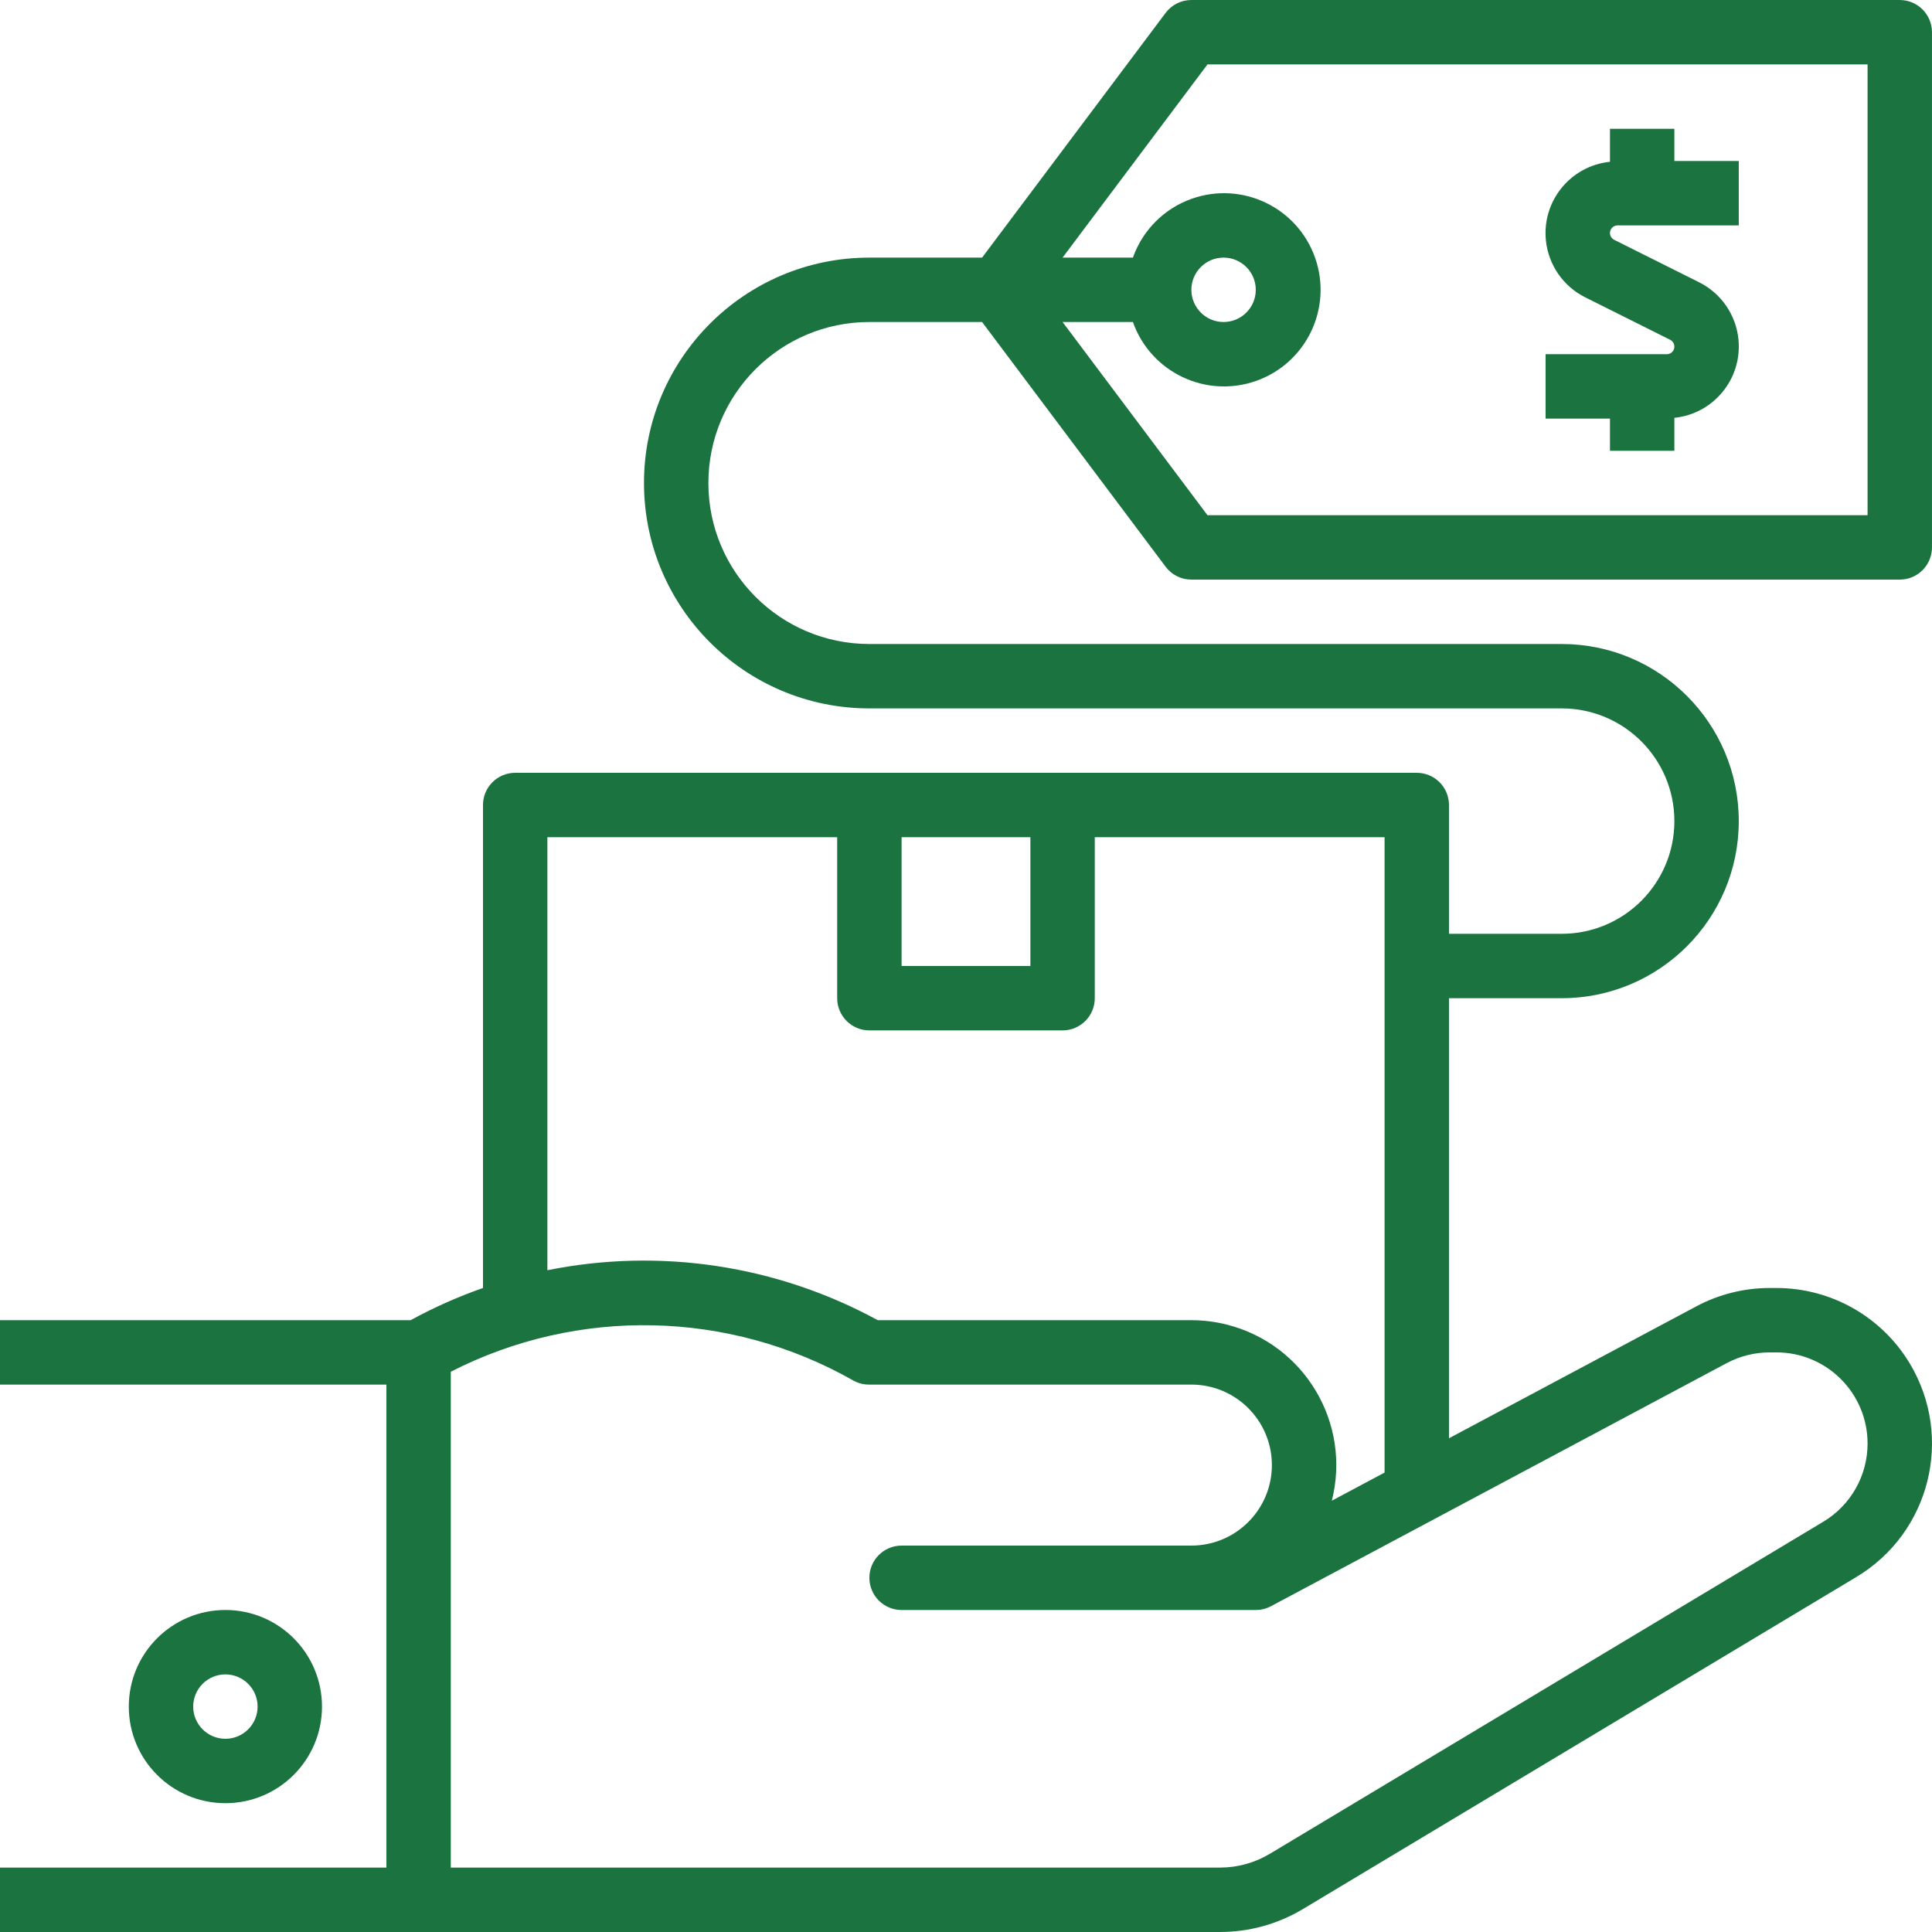 <?xml version="1.0"?>
<svg xmlns="http://www.w3.org/2000/svg" xmlns:xlink="http://www.w3.org/1999/xlink" xmlns:svgjs="http://svgjs.com/svgjs" version="1.1" width="512" height="512" x="0" y="0" viewBox="0 0 480.008 480.008" style="enable-background:new 0 0 512 512" xml:space="preserve" class=""><g>
<g xmlns="http://www.w3.org/2000/svg">
	<g>
		<path d="M56,400.004c-13.255,0-24,10.745-24,24s10.745,24,24,24s24-10.745,24-24S69.255,400.004,56,400.004z M56,432.004    c-4.418,0-8-3.582-8-8s3.582-8,8-8s8,3.582,8,8S60.418,432.004,56,432.004z" fill="#1b7340" data-original="#000000" style="" class=""/>
	</g>
</g>
<g xmlns="http://www.w3.org/2000/svg">
	<g>
		<path d="M474.498,338.774c-6.984-11.645-19.567-18.77-33.146-18.77h-1.688c-6.342,0.004-12.586,1.564-18.184,4.544L360,357.34    V248.004h28c24.301,0,44-19.699,44-44s-19.699-44-44-44H216c-22.091,0-40-17.909-40-40s17.909-40,40-40h28l45.6,60.8    c1.511,2.014,3.882,3.2,6.4,3.2h176c4.418,0,8-3.582,8-8v-128c0-4.418-3.582-8-8-8H296c-2.518,0-4.889,1.186-6.4,3.2l-45.6,60.8    h-28c-30.928,0-56,25.072-56,56c0,30.928,25.072,56,56,56h172c15.464,0,28,12.536,28,28s-12.536,28-28,28h-28v-32    c0-4.418-3.582-8-8-8H128c-4.418,0-8,3.582-8,8v120c-6.203,2.166-12.215,4.842-17.976,8H0v16h96v120H0v16h303.136    c7.252,0,14.367-1.972,20.584-5.704l137.512-82.504C479.537,380.817,485.476,357.079,474.498,338.774z M312.099,94.631    c12.497-4.418,19.046-18.131,14.627-30.627c-4.418-12.497-18.131-19.046-30.627-14.627c-6.835,2.416-12.211,7.793-14.627,14.627    H264l36-48h164v112H300l-36-48h17.472C285.89,92.501,299.603,99.05,312.099,94.631z M296,72.004c0-4.418,3.582-8,8-8s8,3.582,8,8    s-3.582,8-8,8S296,76.422,296,72.004z M224,208.004h32v32h-32V208.004z M136,208.004h72v40c0,4.418,3.582,8,8,8h48    c4.418,0,8-3.582,8-8v-40h72v157.864l-13.104,6.984c4.887-19.272-6.775-38.857-26.048-43.744    c-2.892-0.733-5.864-1.104-8.848-1.104h-77.912c-25.053-13.657-54.117-18.053-82.088-12.416V208.004z M453,378.076L315.488,460.58    c-3.731,2.24-8,3.424-12.352,3.424H112v-123.2c31.576-16.149,69.159-15.329,100,2.184c1.221,0.685,2.6,1.036,4,1.016h80    c11.046,0,20,8.954,20,20c0,11.046-8.954,20-20,20h-72c-4.418,0-8,3.582-8,8s3.582,8,8,8h88c1.314,0.002,2.608-0.319,3.768-0.936    l113.24-60.4c3.281-1.746,6.94-2.661,10.656-2.664h1.688c12.508-0.001,22.649,10.138,22.65,22.646    C464.002,366.609,459.826,373.983,453,378.076z" fill="#1b7340" data-original="#000000" style="" class=""/>
	</g>
</g>
<g xmlns="http://www.w3.org/2000/svg">
	<g>
		<path d="M431.917,84.266c-0.623-6.087-4.325-11.429-9.805-14.15l-21.056-10.528c-0.937-0.458-1.325-1.589-0.867-2.525    c0.312-0.639,0.956-1.048,1.667-1.059H432v-16h-16v-8h-16v8.192c-9.793,1.002-16.919,9.753-15.917,19.546    c0.623,6.087,4.325,11.429,9.805,14.15l21.056,10.528c0.937,0.458,1.325,1.589,0.867,2.525c-0.312,0.639-0.956,1.048-1.667,1.059    H384v16h16v8h16v-8.192C425.793,102.81,432.919,94.059,431.917,84.266z" fill="#1b7340" data-original="#000000" style="" class=""/>
	</g>
</g>
<g xmlns="http://www.w3.org/2000/svg">
</g>
<g xmlns="http://www.w3.org/2000/svg">
</g>
<g xmlns="http://www.w3.org/2000/svg">
</g>
<g xmlns="http://www.w3.org/2000/svg">
</g>
<g xmlns="http://www.w3.org/2000/svg">
</g>
<g xmlns="http://www.w3.org/2000/svg">
</g>
<g xmlns="http://www.w3.org/2000/svg">
</g>
<g xmlns="http://www.w3.org/2000/svg">
</g>
<g xmlns="http://www.w3.org/2000/svg">
</g>
<g xmlns="http://www.w3.org/2000/svg">
</g>
<g xmlns="http://www.w3.org/2000/svg">
</g>
<g xmlns="http://www.w3.org/2000/svg">
</g>
<g xmlns="http://www.w3.org/2000/svg">
</g>
<g xmlns="http://www.w3.org/2000/svg">
</g>
<g xmlns="http://www.w3.org/2000/svg">
</g>
</g></svg>
